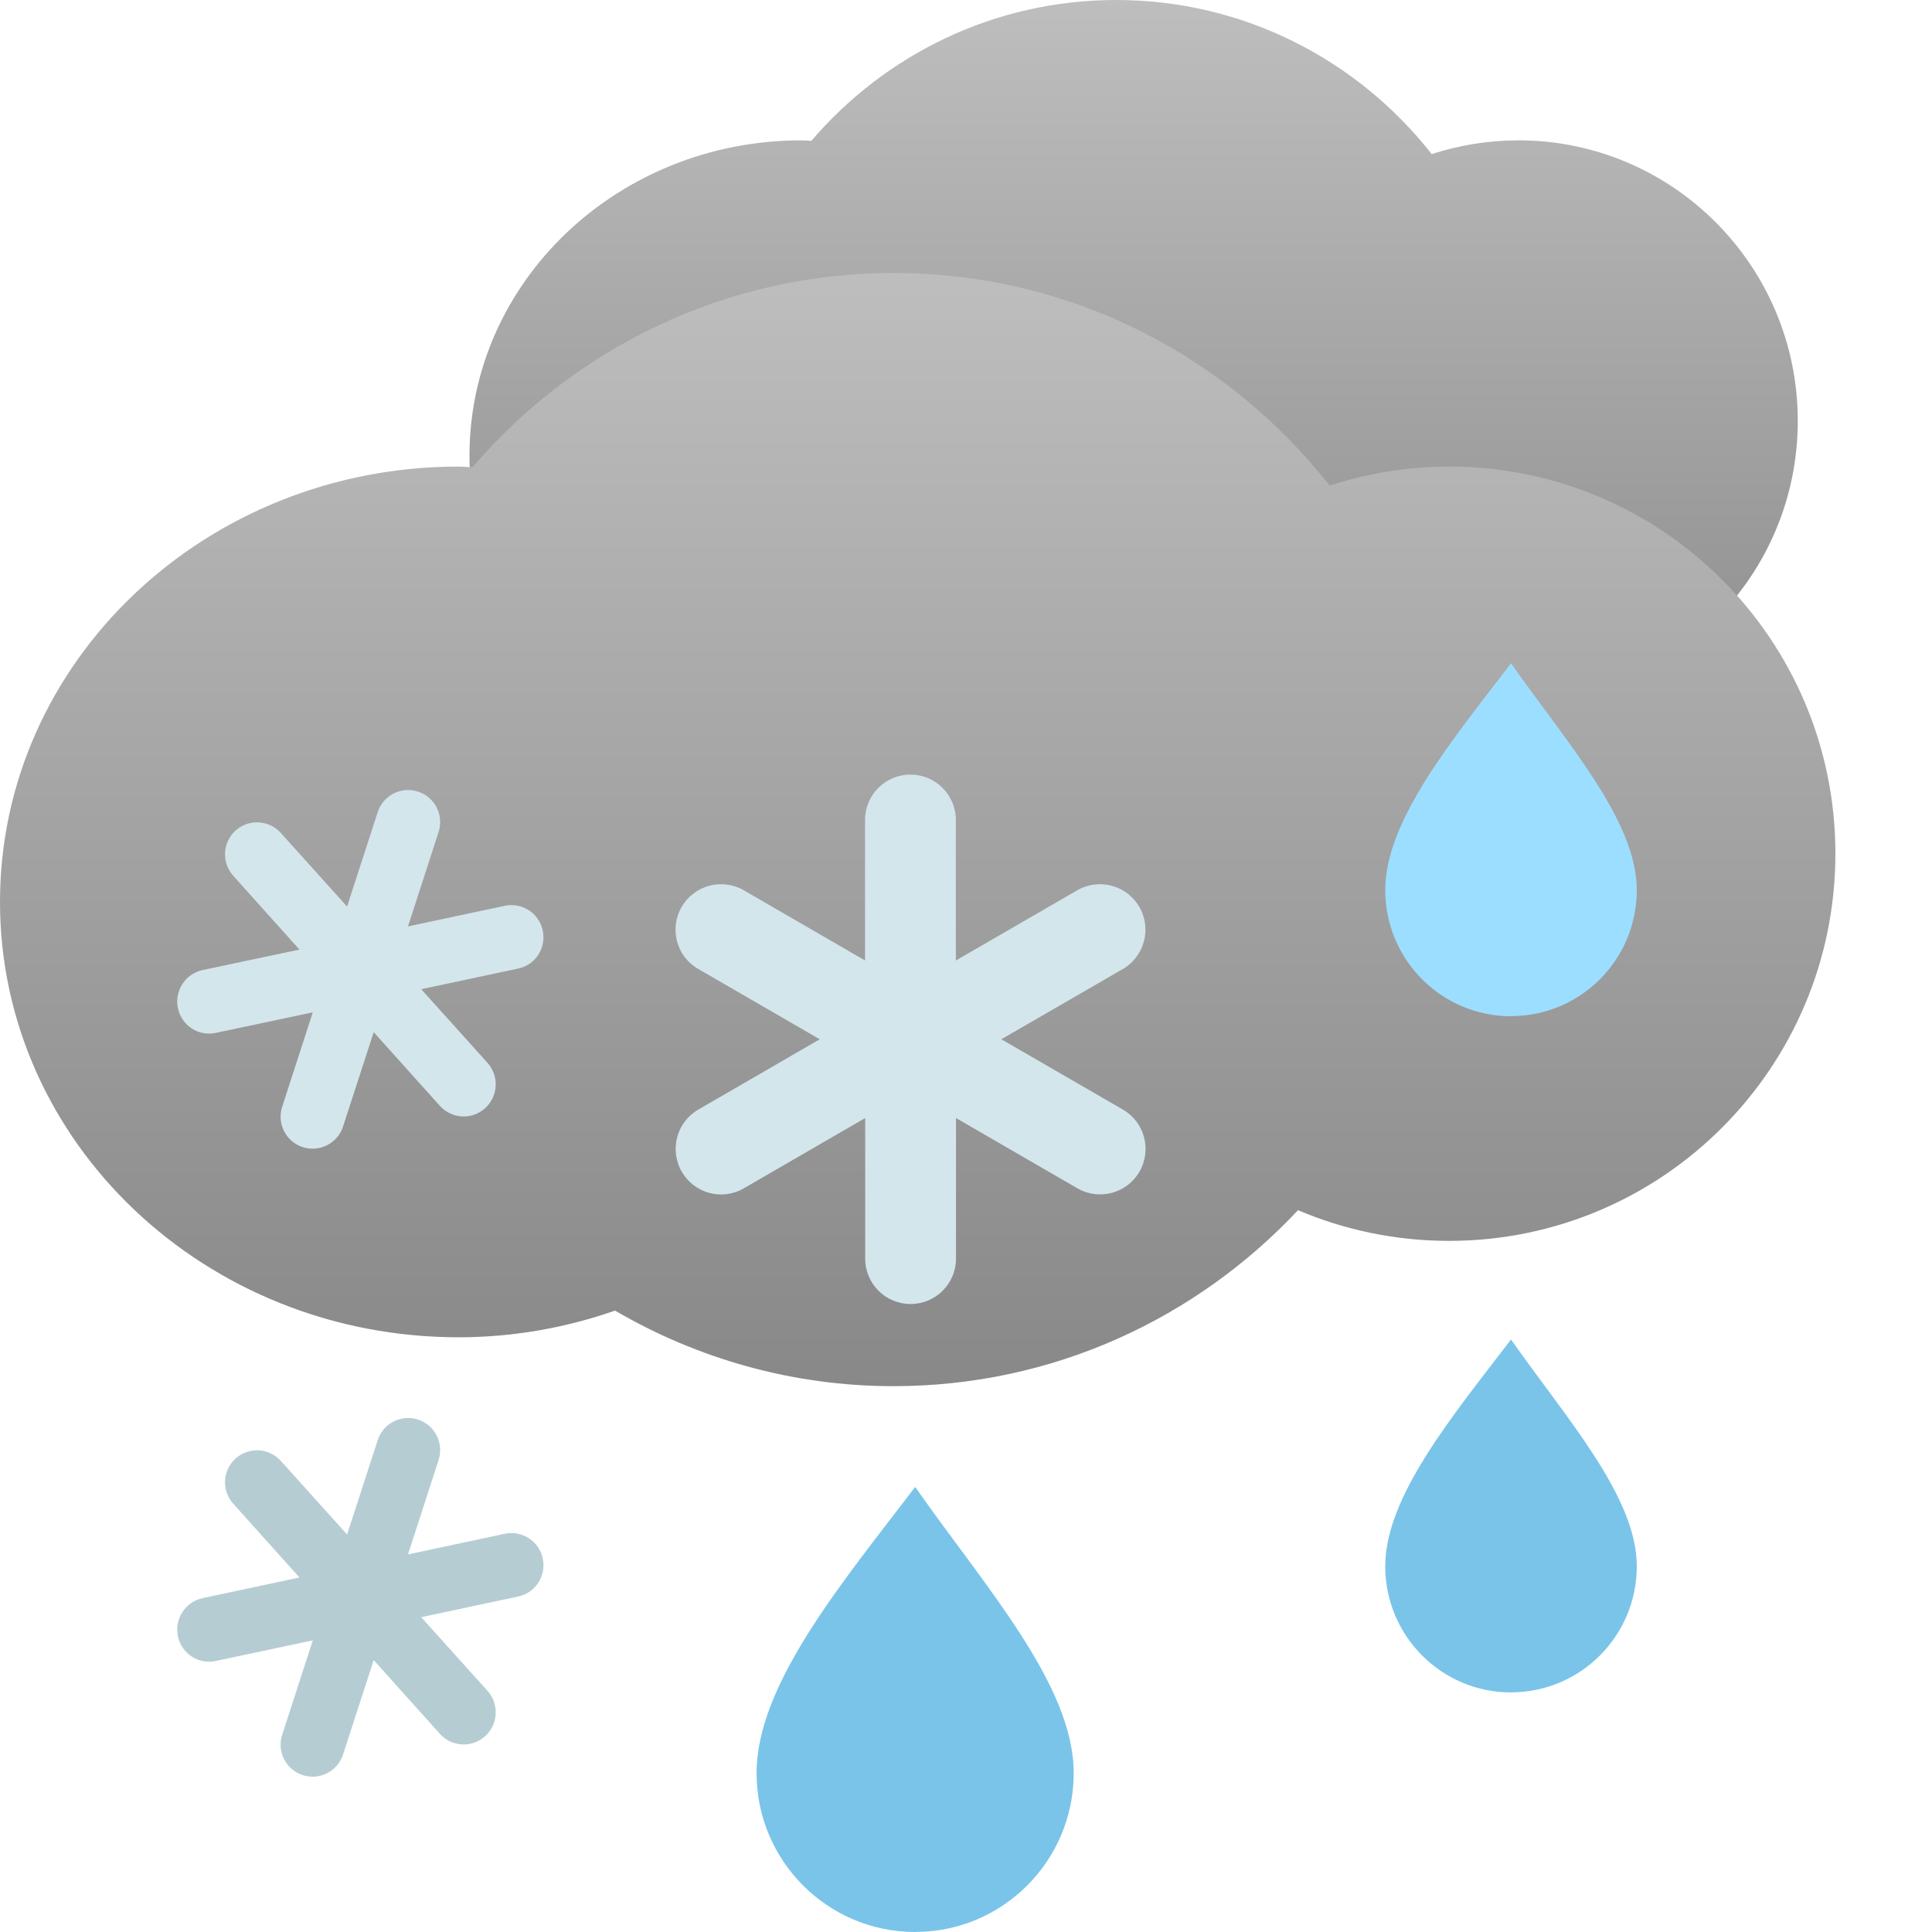<svg xmlns="http://www.w3.org/2000/svg" width="40" height="40" viewBox="0 0 40 40"><linearGradient id="a" gradientUnits="userSpaceOnUse" x1="25.331" y1="53.144" x2="25.331" y2="52.136" gradientTransform="matrix(27.28 0 0 16.564 -667.563 -863.609)"><stop offset="0" stop-color="#888"/><stop offset="1" stop-color="#BEBEBE"/></linearGradient><path fill="url(#a)" d="M31.43 2.906c-.626 0-1.224.102-1.788.284C28.118 1.25 25.762 0 23.108 0c-2.524 0-4.785 1.133-6.31 2.916-.07-.002-.137-.01-.208-.01-3.795 0-6.87 2.922-6.87 6.53 0 3.606 3.075 6.53 6.87 6.53.825 0 1.613-.146 2.346-.4 1.228.718 2.648 1.134 4.172 1.134 2.39 0 4.54-1.02 6.06-2.64.695.298 1.46.462 2.263.462 3.2 0 5.79-2.6 5.79-5.807 0-3.21-2.59-5.81-5.79-5.81z"/><linearGradient id="b" gradientUnits="userSpaceOnUse" x1="19.592" y1="39.742" x2="19.592" y2="38.742" gradientTransform="matrix(38 0 0 23.047 -725.5 -887.266)"><stop offset="0" stop-color="#888"/><stop offset="1" stop-color="#BEBEBE"/></linearGradient><path fill="url(#b)" d="M30 9.66c-.863 0-1.69.14-2.47.394-2.106-2.678-5.364-4.402-9.03-4.402-3.49 0-6.61 1.564-8.718 4.022-.097-.002-.19-.014-.288-.014C4.25 9.66 0 13.696 0 18.673c0 4.98 4.25 9.014 9.494 9.014 1.14 0 2.228-.2 3.24-.552 1.698.99 3.663 1.564 5.766 1.564 3.307 0 6.275-1.406 8.374-3.643.96.407 2.017.635 3.126.635 4.42 0 8-3.59 8-8.018 0-4.426-3.58-8.014-8-8.014z"/><path fill="#9CDEFF" d="M31.284 21.04c-1.438 0-2.604-1.17-2.604-2.612 0-1.44 1.385-3.1 2.604-4.696 1.155 1.647 2.604 3.257 2.604 4.696 0 1.442-1.165 2.61-2.604 2.61z"/><path fill="#7AC4E9" d="M31.284 35.04c-1.438 0-2.604-1.17-2.604-2.612 0-1.44 1.385-3.1 2.604-4.696 1.155 1.647 2.604 3.257 2.604 4.696 0 1.442-1.165 2.61-2.604 2.61zM18.948 40c-1.813 0-3.284-1.474-3.284-3.29 0-1.82 1.745-3.91 3.284-5.924 1.456 2.078 3.282 4.104 3.282 5.923 0 1.816-1.468 3.29-3.282 3.29z"/><path fill="#D3E6EB" d="M23.248 20.062l-2.516 1.455 2.516 1.455c.45.26.602.836.344 1.286-.26.45-.834.604-1.285.345l-2.514-1.455v2.91c0 .52-.422.94-.94.94-.52 0-.94-.42-.94-.94v-2.91L15.4 24.603c-.45.263-1.026.105-1.285-.345-.26-.45-.106-1.026.344-1.286l2.513-1.455-2.514-1.455c-.453-.258-.606-.836-.345-1.285.26-.45.834-.604 1.284-.346l2.513 1.455v-2.907c-.002-.52.42-.943.94-.942.518 0 .94.42.94.942v2.907l2.514-1.454c.45-.26 1.025-.103 1.285.345.26.452.105 1.028-.344 1.287zM10.724 20.054l-2.003.426 1.372 1.525c.246.273.223.693-.05.94-.272.245-.69.224-.936-.05l-1.37-1.525-.634 1.952c-.113.35-.487.54-.836.428-.348-.114-.54-.488-.424-.838l.633-1.953-2.005.425c-.36.08-.71-.15-.788-.51-.075-.36.154-.713.51-.79L6.2 19.66l-1.37-1.527c-.246-.27-.225-.693.048-.938.272-.244.69-.223.936.05l1.372 1.524.633-1.952c.113-.352.487-.54.835-.428.35.113.54.487.426.838l-.633 1.953 2.004-.426c.357-.078.71.153.786.51.077.362-.15.715-.512.79z"/><path fill="#B5CDD2" d="M10.724 33.055l-2.003.427 1.372 1.525c.246.273.223.693-.05.94-.272.245-.69.224-.936-.05l-1.37-1.526-.634 1.953c-.113.35-.487.54-.836.428-.348-.113-.54-.487-.424-.837l.633-1.953-2.005.426c-.36.08-.71-.15-.788-.51-.075-.36.154-.713.51-.79L6.2 32.66l-1.37-1.526c-.246-.27-.225-.693.048-.938.272-.244.69-.223.936.05l1.372 1.524.633-1.95c.113-.353.487-.542.835-.43.35.114.54.488.426.84l-.633 1.952 2.004-.427c.357-.078.71.153.786.51.077.362-.15.714-.512.79z"/></svg>